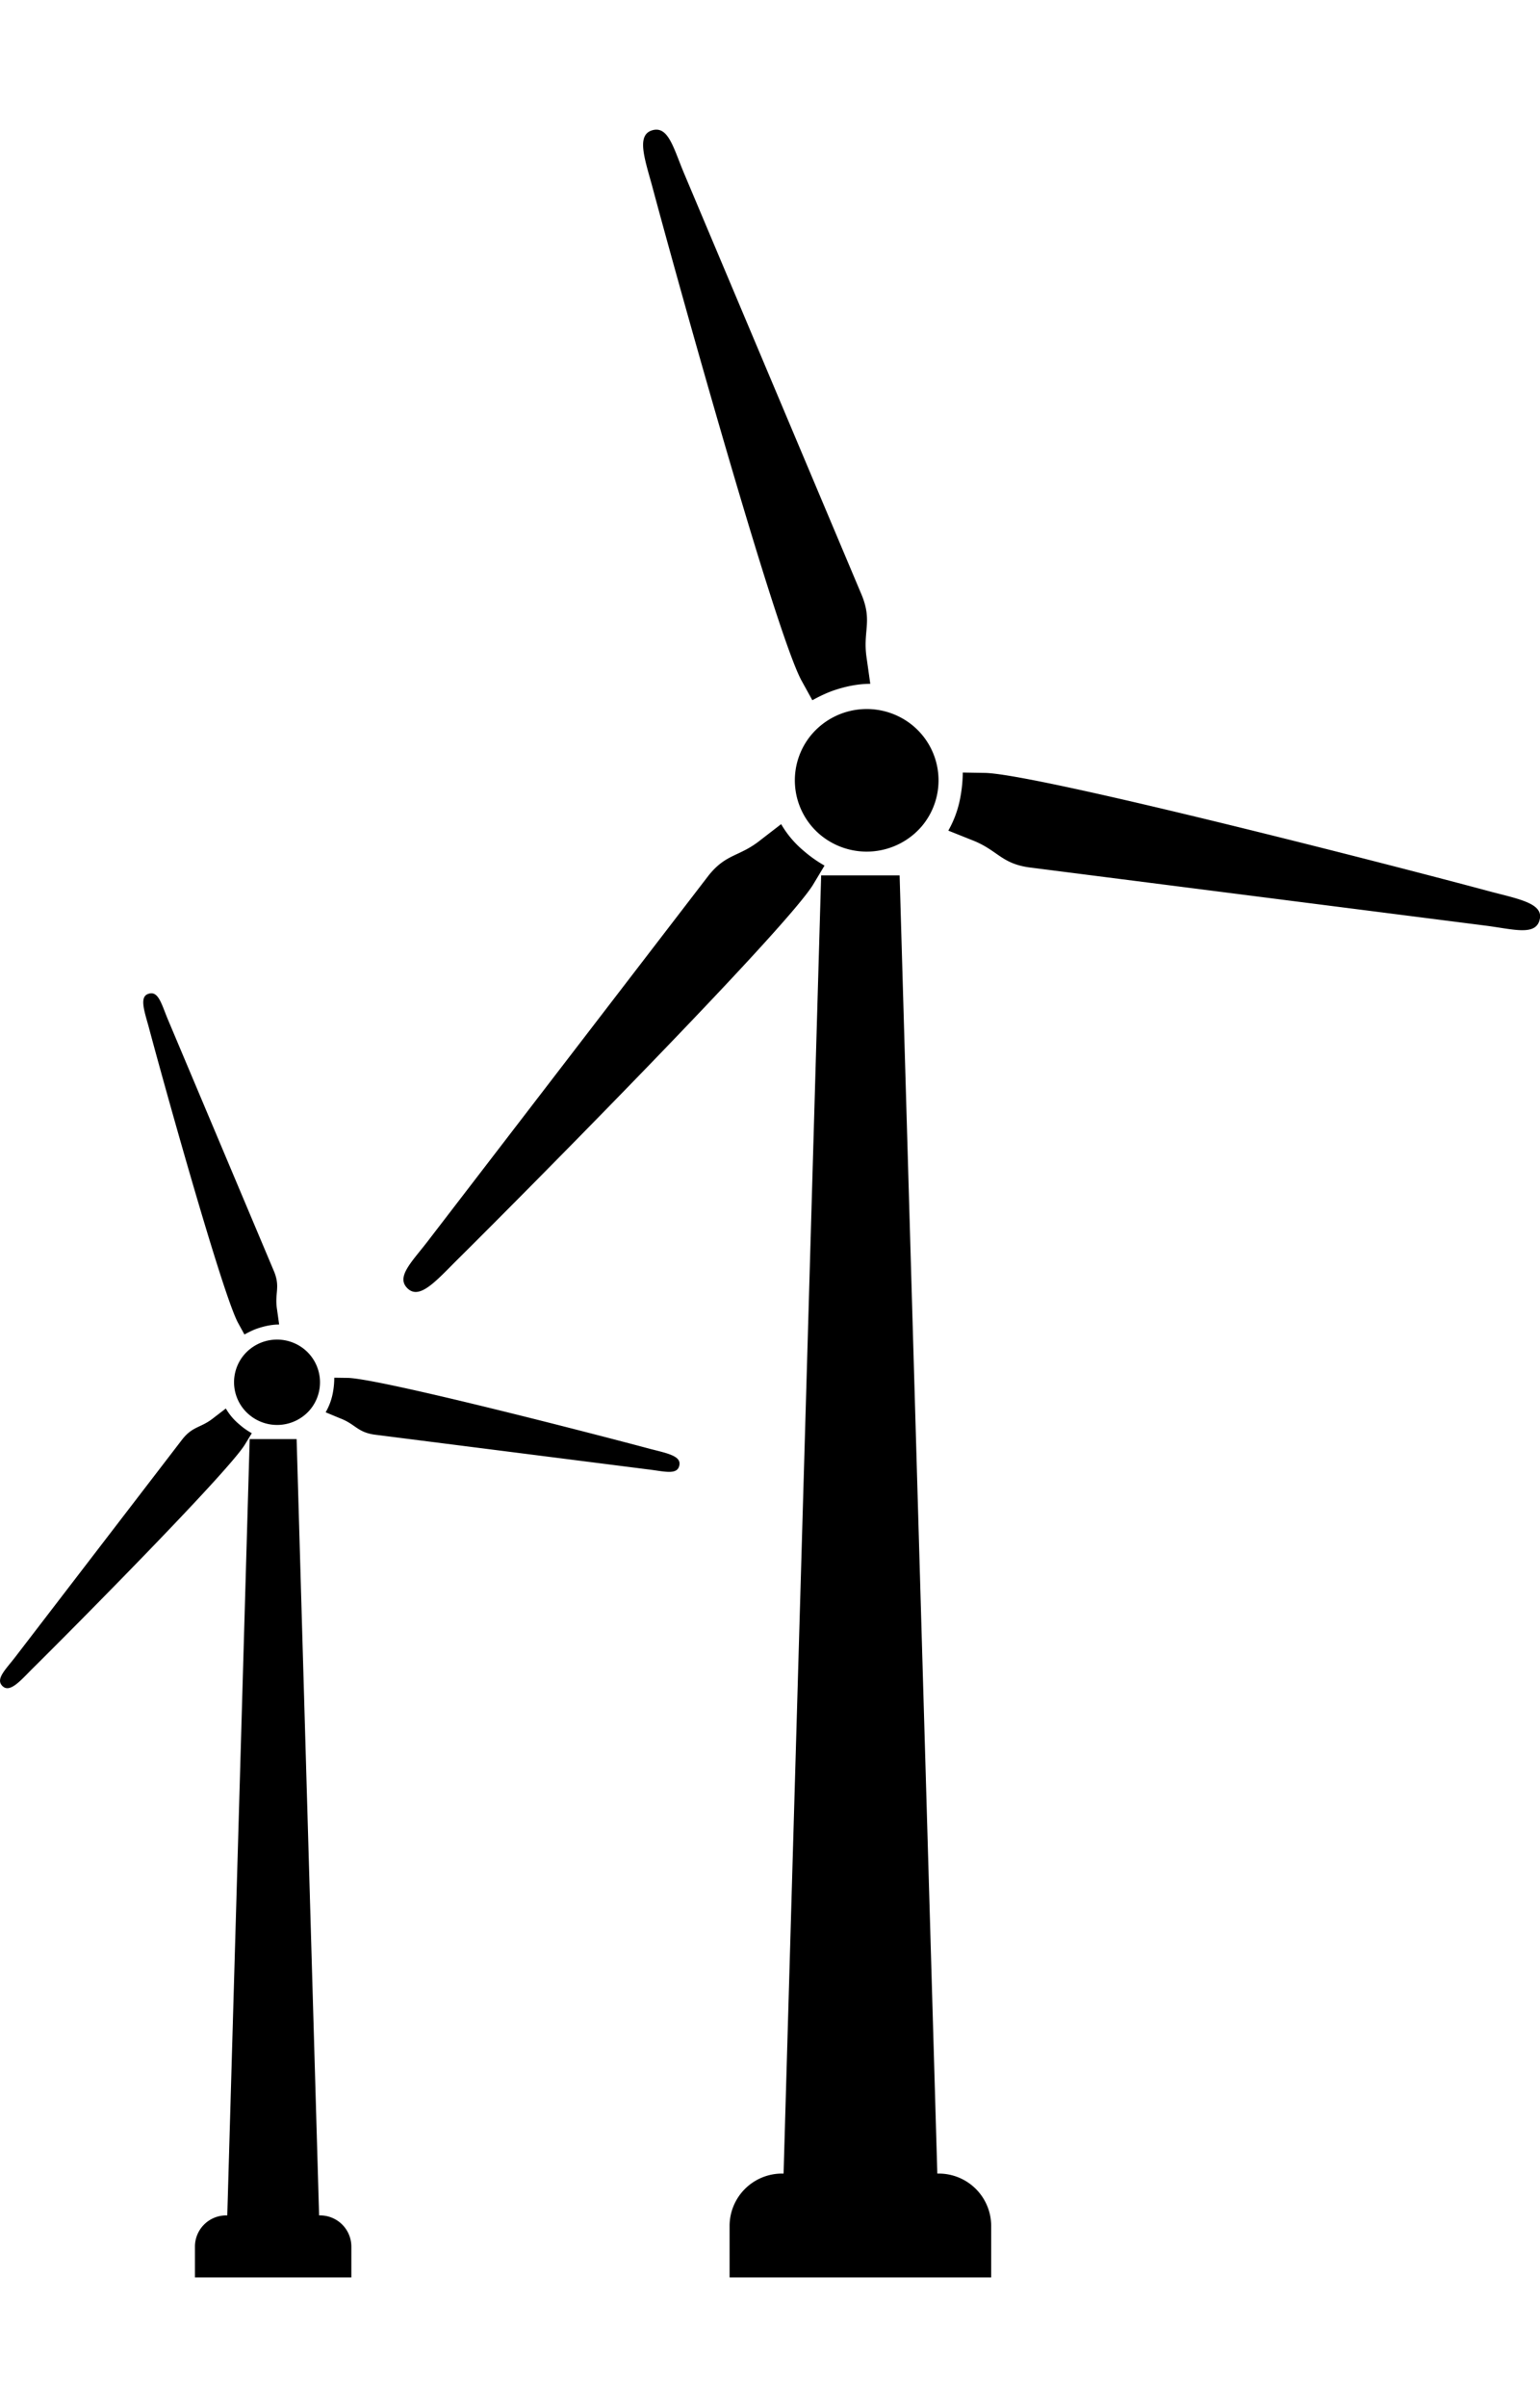 <svg id="Layer_1" xmlns="http://www.w3.org/2000/svg" width="16" height="25" viewBox="0 0 24.671 34.395"><g fill="#000"><path d="M13.006 9.681a1.138 1.138 0 0 0 .131 1.608 1.162 1.162 0 0 0 1.625-.128 1.14 1.14 0 0 0-.135-1.615 1.16 1.16 0 0 0-1.621.135M12.838 8.818l.176.319c.119-.066.249-.128.375-.168.175-.057.366-.095.553-.095l-.057-.404c-.068-.434.094-.585-.077-1.01L10.965.714c-.178-.421-.258-.791-.527-.701-.236.082-.117.434.006.876.431 1.61 1.98 7.157 2.394 7.929M13.209 11.785a2.065 2.065 0 0 1-.336-.238 1.602 1.602 0 0 1-.359-.426l-.324.25c-.344.278-.555.215-.841.576l-4.463 5.81c-.278.369-.563.618-.347.808.187.163.438-.118.761-.442 1.188-1.177 5.251-5.281 5.721-6.025l.188-.313zM23.902 12.208c-1.62-.437-7.23-1.875-8.112-1.907l-.366-.006a2.274 2.274 0 0 1-.041.407 1.687 1.687 0 0 1-.191.523l.378.151c.412.159.465.375.918.438l7.307.932c.455.058.817.174.873-.106.051-.244-.318-.316-.766-.432M15.038 32.731h-.022l-.604-20.789h-1.257l-.602 20.789h-.025a.84.84 0 0 0-.84.831v.832h4.191v-.832a.84.84 0 0 0-.841-.831M3.913 19.616a.68.68 0 0 0 .078.962.693.693 0 0 0 .971-.073.684.684 0 0 0-.08-.969.694.694 0 0 0-.969.08M3.811 19.103l.105.191c.072-.039.148-.078.226-.102.103-.034.218-.058.33-.058l-.034-.242c-.041-.259.055-.348-.045-.601l-1.701-4.036c-.106-.253-.154-.473-.316-.416-.141.046-.07.258.004.521.256.963 1.184 4.281 1.431 4.743M4.034 20.875a1.124 1.124 0 0 1-.201-.142.94.94 0 0 1-.215-.254l-.193.148c-.205.166-.332.129-.503.344L.253 24.448c-.166.217-.336.368-.207.482.11.096.264-.07.455-.266.711-.703 3.141-3.156 3.42-3.604l.113-.185zM10.426 21.129c-.967-.259-4.322-1.123-4.85-1.14l-.221-.003c0 .081-.008.165-.023.244a.983.983 0 0 1-.115.31l.228.095c.247.093.277.221.549.262l4.368.555c.273.031.488.101.521-.061.034-.15-.187-.193-.457-.262M5.127 33.401h-.015l-.36-12.432H4l-.359 12.432h-.016a.5.5 0 0 0-.502.496v.497h2.506v-.497a.501.501 0 0 0-.502-.496"/></g></svg>
